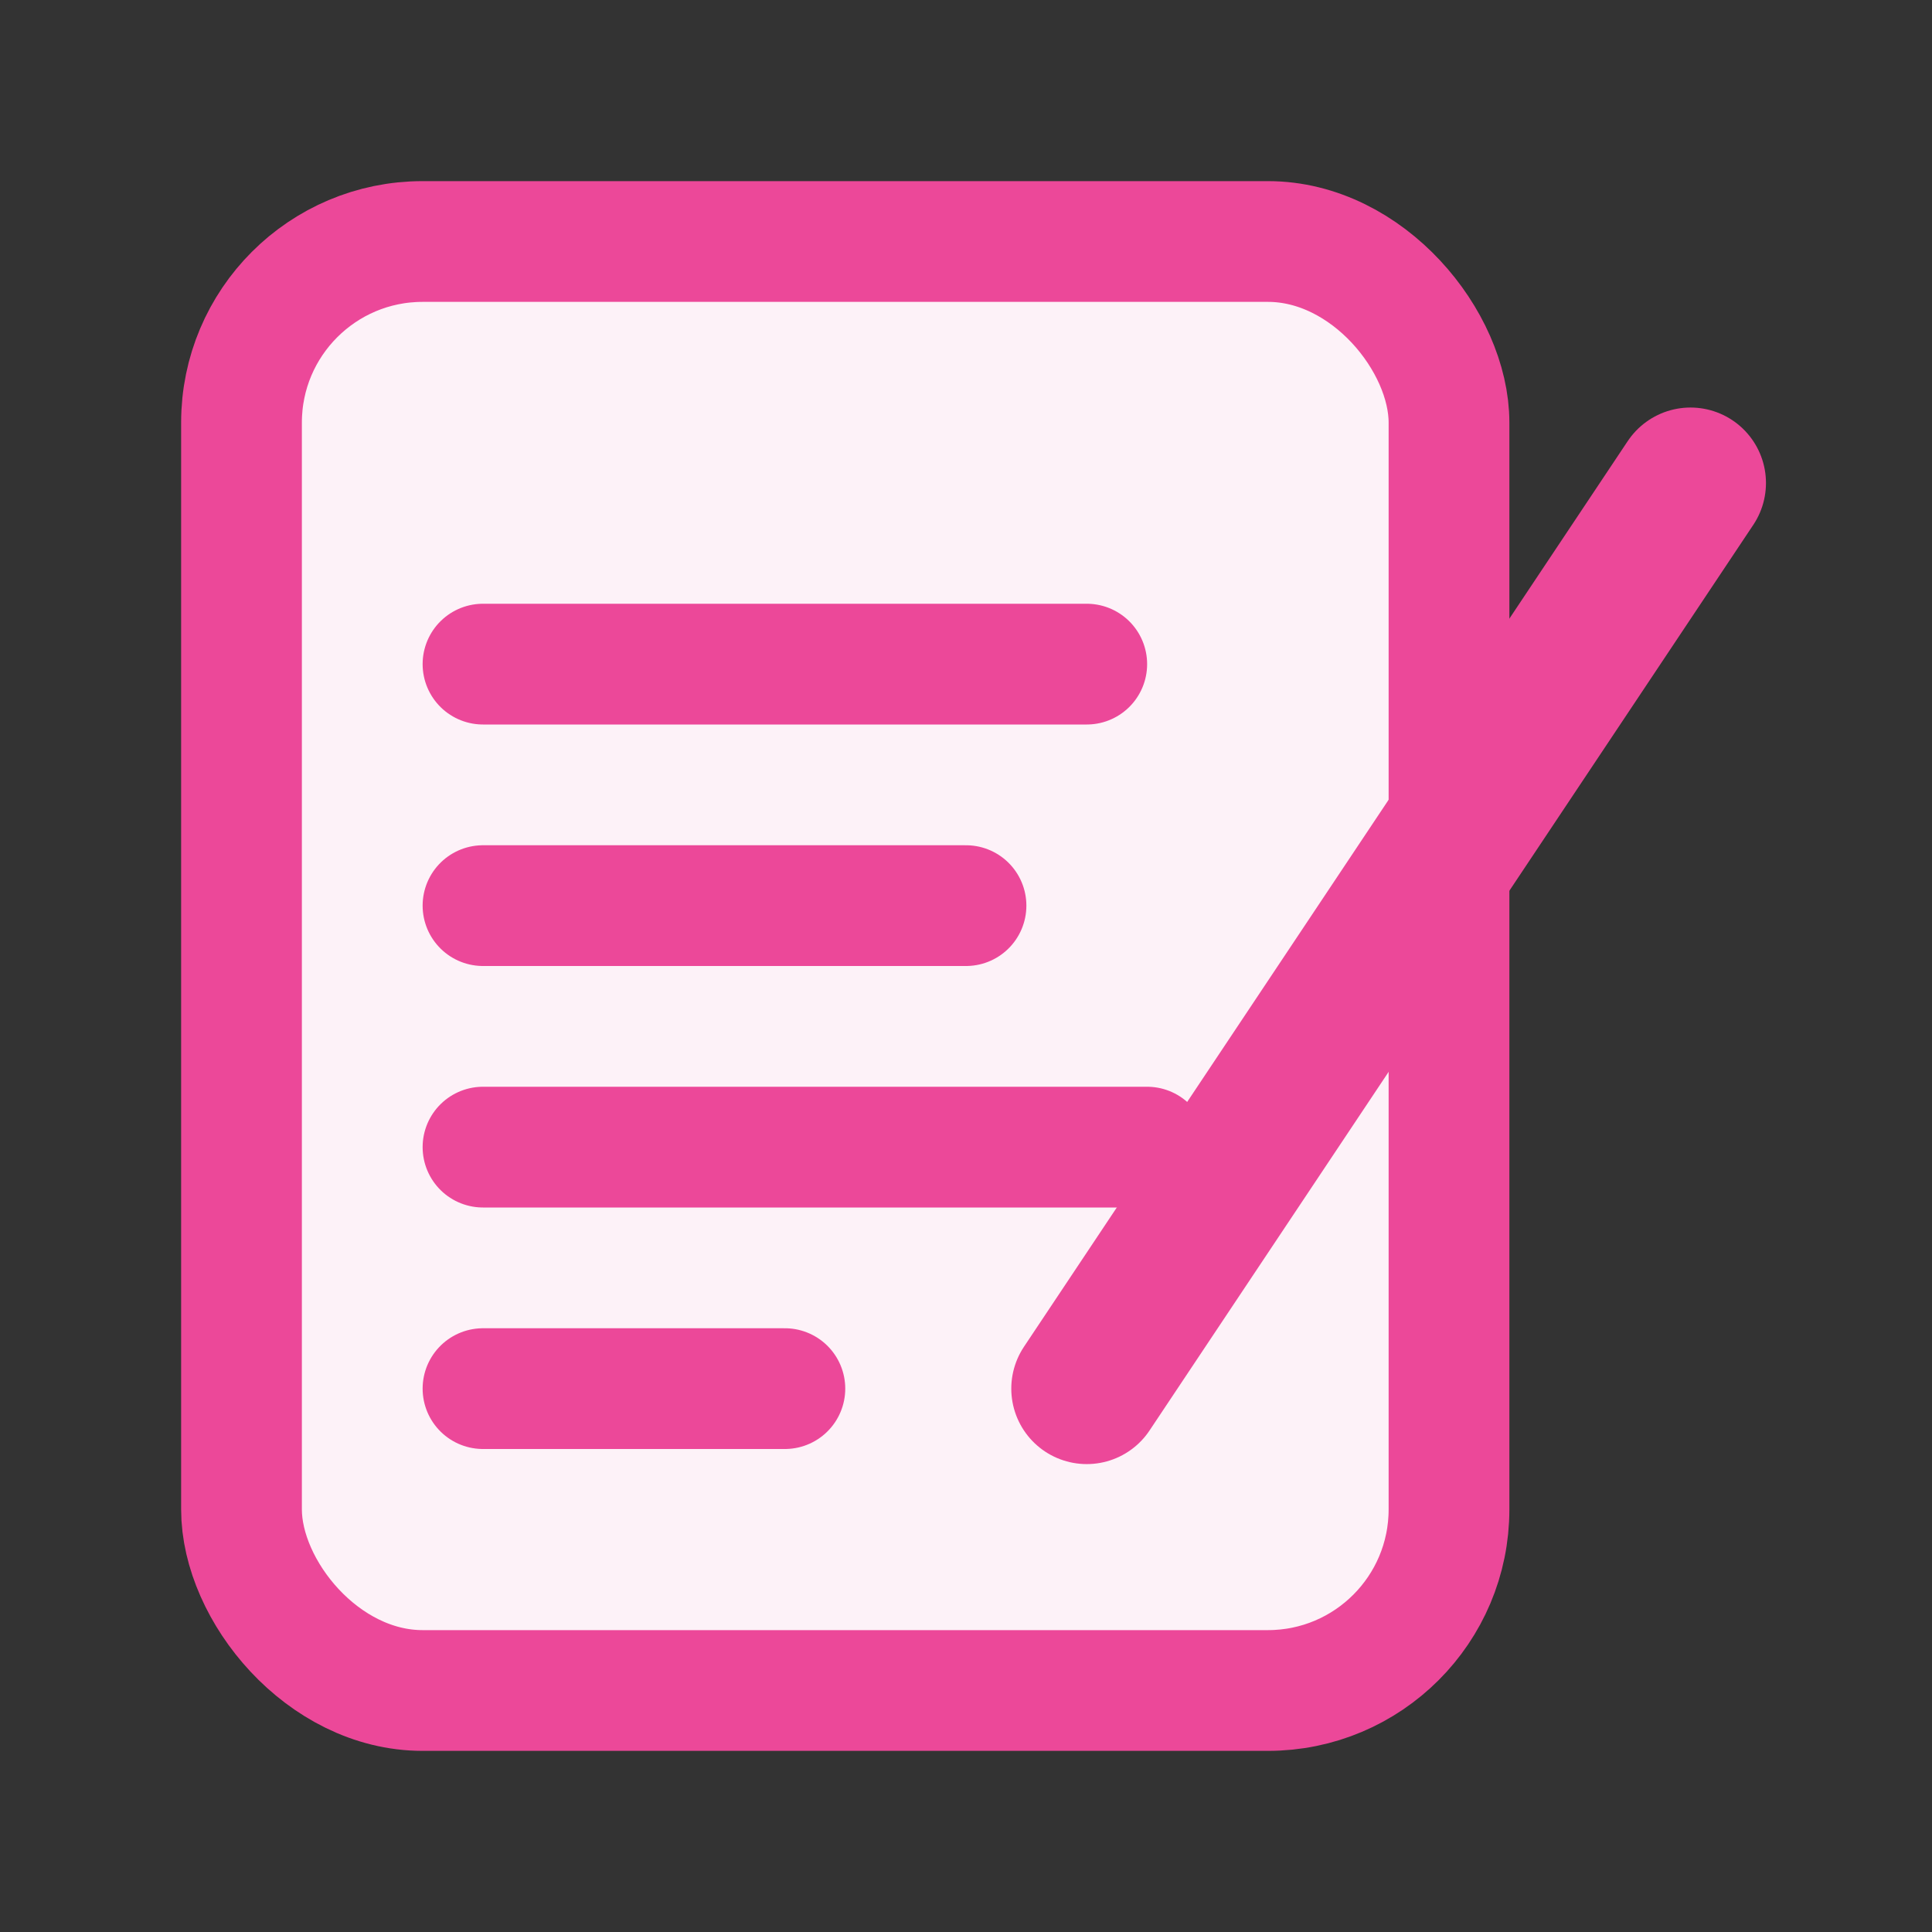 <svg width="128" height="128" viewBox="0 0 32 32" fill="none" xmlns="http://www.w3.org/2000/svg">
  <rect x="0" y="0" width="32" height="32" fill="#333333" stroke="none"/>
  <!-- Document -->
  <rect x="4" y="4" width="20" height="24" rx="3" stroke="#EC4899" stroke-width="2" fill="#FDF2F8"/>
  
  <!-- Document content lines -->
  <line x1="8" y1="11" x2="18" y2="11" stroke="#EC4899" stroke-width="2" stroke-linecap="round"/>
  <line x1="8" y1="15" x2="16" y2="15" stroke="#EC4899" stroke-width="2" stroke-linecap="round"/>
  <line x1="8" y1="19" x2="19" y2="19" stroke="#EC4899" stroke-width="2" stroke-linecap="round"/>
  <line x1="8" y1="23" x2="13" y2="23" stroke="#EC4899" stroke-width="2" stroke-linecap="round"/>
  
  <!-- Pen/stylus writing -->
  <line x1="18" y1="23" x2="28" y2="8" stroke="#EC4899" stroke-width="2.5" stroke-linecap="round"/>
</svg>
